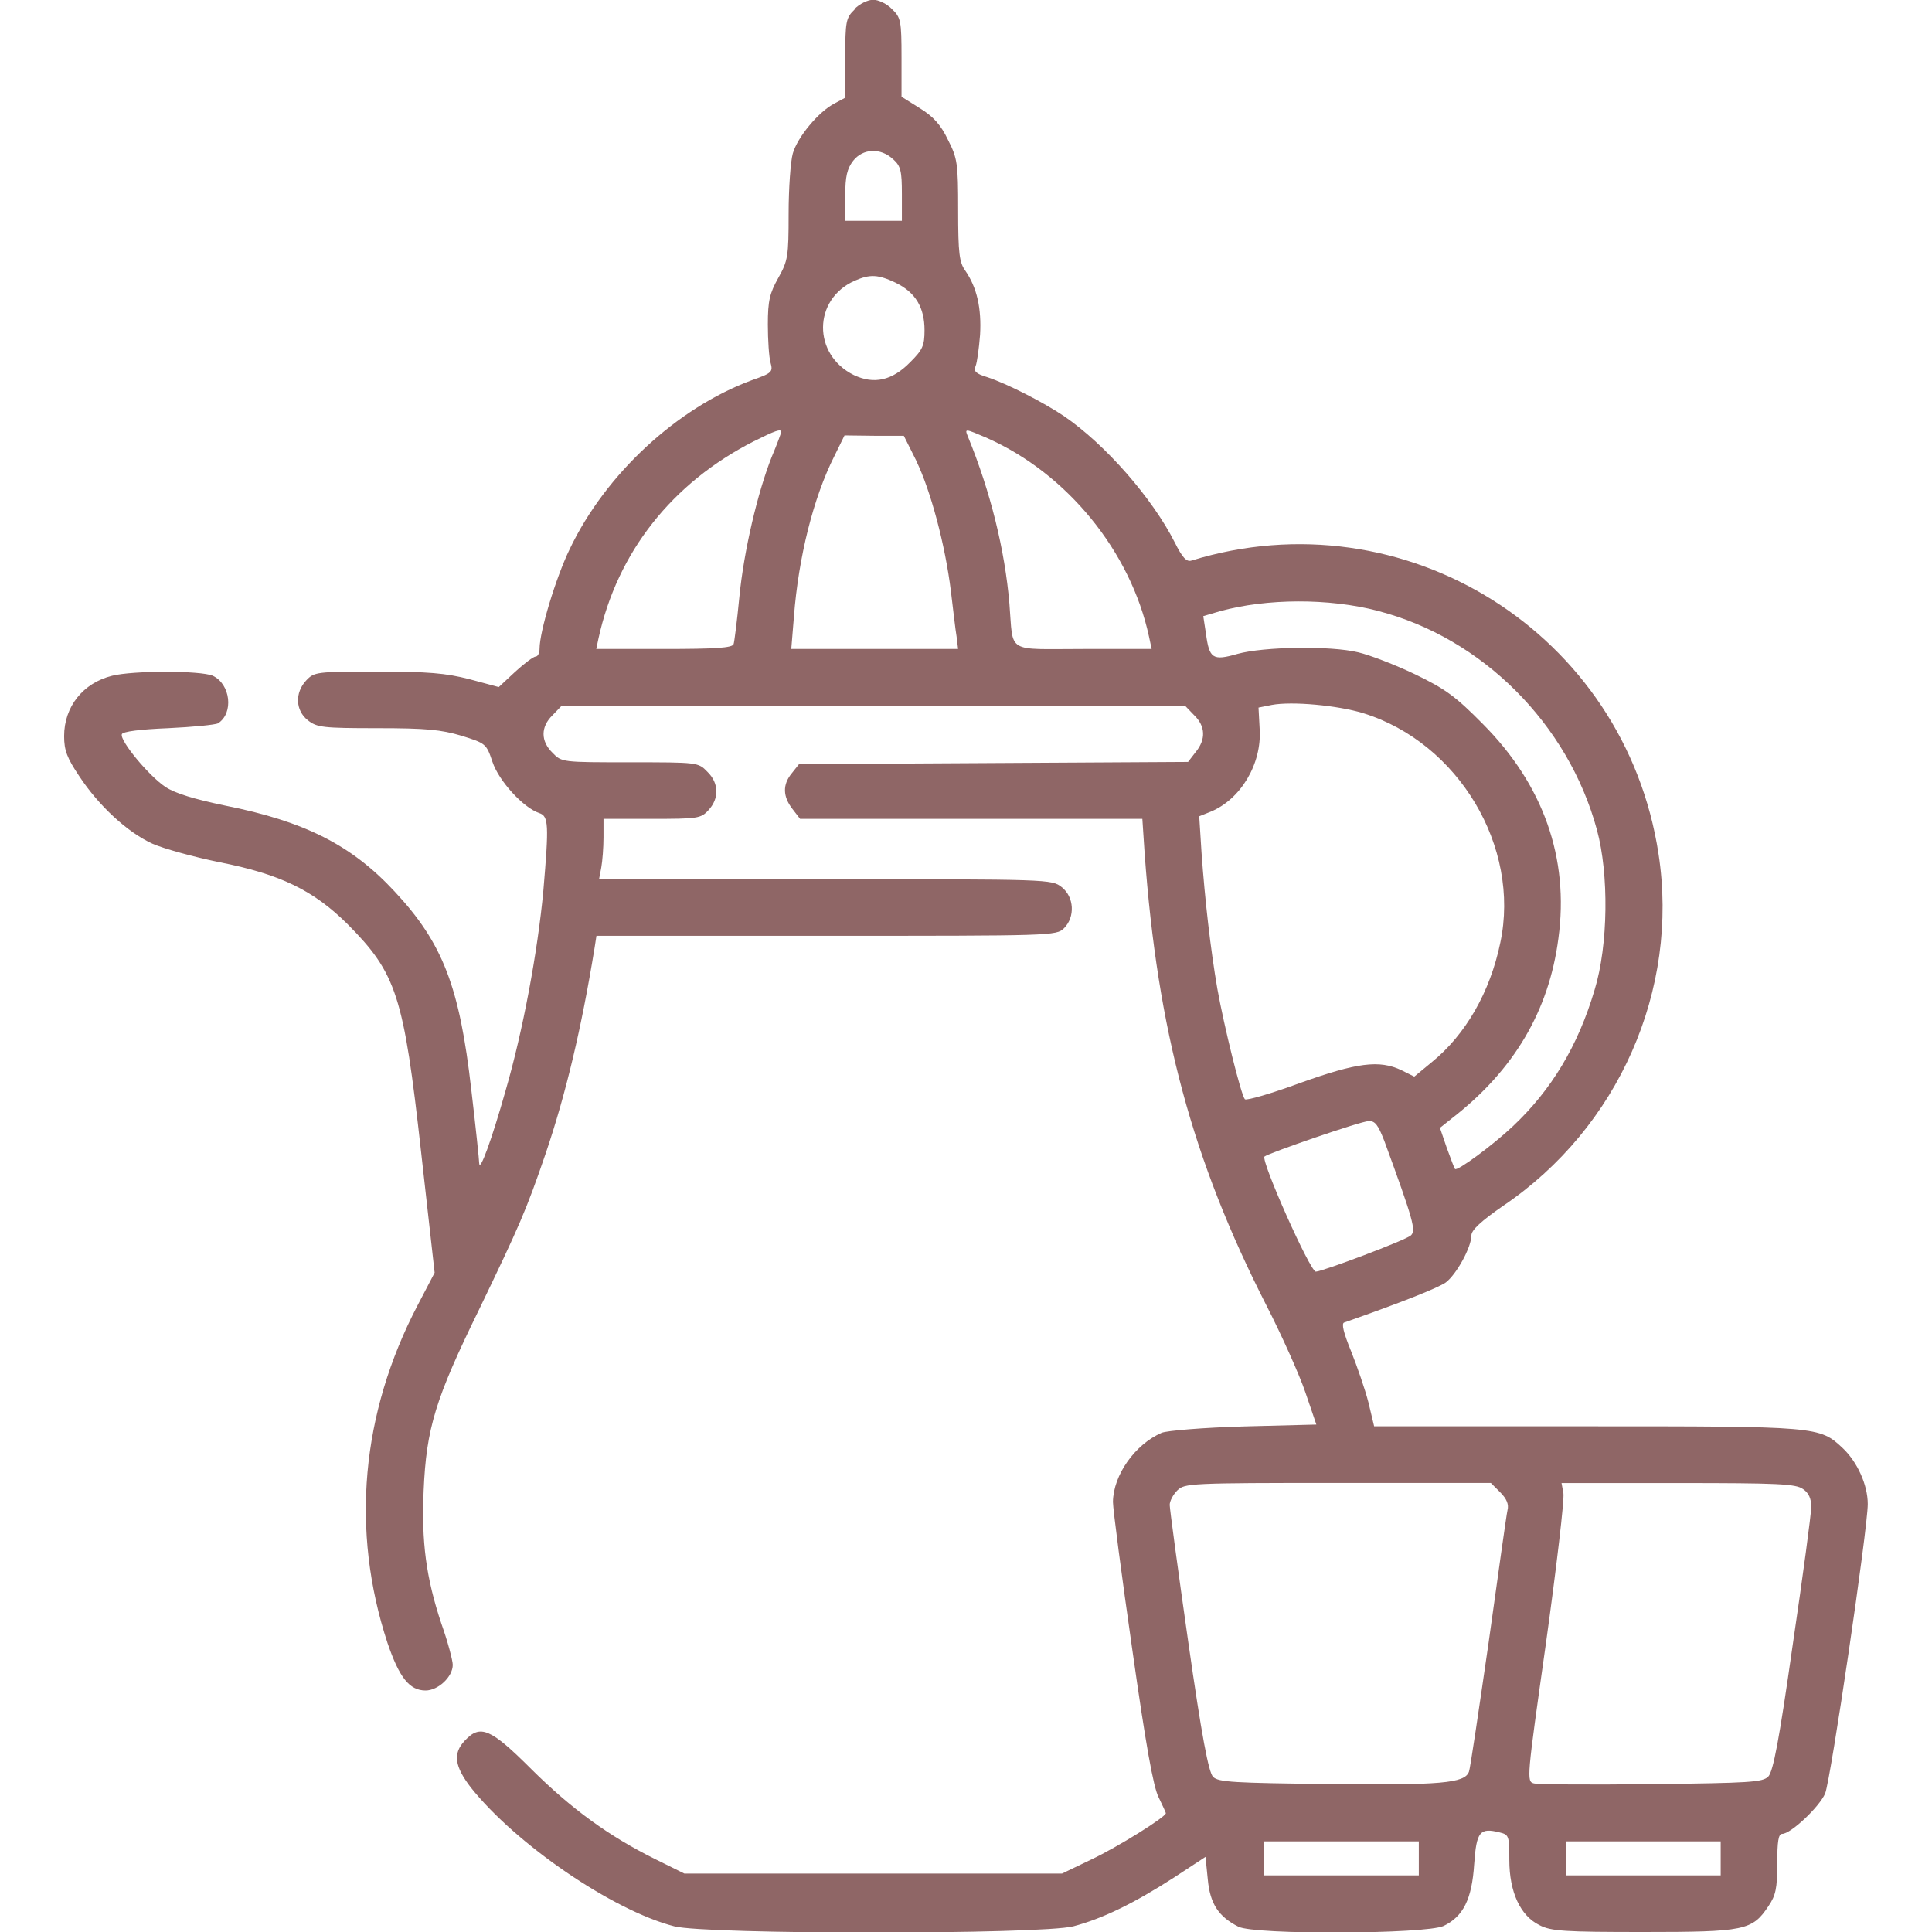 <!-- Generated by IcoMoon.io -->
<svg version="1.1" xmlns="http://www.w3.org/2000/svg" width="32" height="32" viewBox="0 0 32 32">
<title>hotDrinkCard</title>
<linearGradient id="gradient1" x1="100%" y1="0%" x2="0%" y2="0%">
         <stop offset="0%" style="stop-color: #450000; stop-opacity: .6" />
    <stop offset="100%" style="stop-color: #450000; stop-opacity: .6" />
  </linearGradient>
<path fill="url(#gradient1)" d="M14.156 0.156c-0.144 0.138-0.156 0.194-0.156 0.806v0.656l-0.175 0.094c-0.269 0.137-0.619 0.563-0.694 0.831-0.037 0.131-0.069 0.581-0.069 0.994 0 0.712-0.012 0.781-0.169 1.062-0.144 0.256-0.175 0.381-0.175 0.775 0 0.256 0.019 0.544 0.044 0.631 0.044 0.156 0.025 0.175-0.313 0.294-1.231 0.456-2.419 1.55-3.012 2.794-0.231 0.475-0.5 1.369-0.5 1.65 0 0.075-0.031 0.131-0.063 0.131-0.037 0-0.188 0.113-0.338 0.25l-0.275 0.256-0.487-0.131c-0.394-0.1-0.681-0.125-1.525-0.125-1.006 0-1.044 0.006-1.175 0.144-0.194 0.206-0.181 0.5 0.025 0.662 0.15 0.119 0.25 0.131 1.15 0.131 0.813 0 1.056 0.025 1.394 0.125 0.4 0.125 0.413 0.131 0.513 0.431 0.106 0.319 0.512 0.762 0.775 0.85 0.156 0.050 0.162 0.188 0.069 1.281-0.094 1.012-0.338 2.325-0.625 3.313-0.231 0.819-0.431 1.363-0.438 1.206 0-0.044-0.056-0.587-0.131-1.219-0.194-1.7-0.469-2.425-1.269-3.281-0.713-0.769-1.487-1.162-2.813-1.425-0.506-0.106-0.819-0.2-0.981-0.306-0.275-0.181-0.762-0.769-0.725-0.875 0.013-0.044 0.3-0.081 0.769-0.1 0.406-0.019 0.781-0.056 0.825-0.081 0.263-0.169 0.206-0.65-0.087-0.787-0.2-0.088-1.325-0.088-1.669 0-0.481 0.119-0.794 0.512-0.794 1 0 0.238 0.050 0.363 0.25 0.662 0.325 0.494 0.8 0.931 1.212 1.119 0.181 0.081 0.681 0.219 1.106 0.306 1.019 0.2 1.563 0.469 2.125 1.025 0.813 0.819 0.931 1.181 1.219 3.769l0.225 2.006-0.281 0.538c-0.938 1.794-1.112 3.731-0.5 5.594 0.194 0.569 0.362 0.788 0.631 0.788 0.206 0 0.45-0.225 0.45-0.425 0-0.069-0.081-0.381-0.188-0.681-0.256-0.769-0.331-1.356-0.294-2.206 0.044-1.031 0.194-1.519 0.919-3 0.662-1.375 0.775-1.625 1.106-2.594 0.331-0.981 0.588-2.056 0.806-3.394l0.031-0.2h3.806c3.731 0 3.813 0 3.938-0.125 0.188-0.188 0.169-0.519-0.038-0.681-0.163-0.131-0.219-0.131-3.919-0.131h-3.744l0.037-0.194c0.019-0.106 0.037-0.331 0.037-0.5v-0.306h0.8c0.756 0 0.813-0.006 0.938-0.144 0.181-0.194 0.175-0.45-0.019-0.637-0.15-0.156-0.162-0.156-1.281-0.156s-1.131 0-1.281-0.156c-0.2-0.194-0.2-0.431 0-0.625l0.15-0.156h10.325l0.15 0.156c0.188 0.181 0.2 0.4 0.025 0.613l-0.125 0.162-6.444 0.037-0.119 0.15c-0.156 0.188-0.15 0.387 0.012 0.594l0.125 0.162h5.669l0.038 0.575c0.212 2.925 0.788 5.075 2.019 7.488 0.256 0.5 0.544 1.144 0.644 1.438l0.181 0.531-1.2 0.031c-0.663 0.019-1.275 0.069-1.363 0.106-0.444 0.194-0.8 0.7-0.806 1.144 0 0.119 0.144 1.219 0.319 2.438 0.225 1.587 0.35 2.288 0.438 2.456 0.063 0.131 0.119 0.25 0.119 0.262 0 0.063-0.8 0.563-1.238 0.769l-0.481 0.231h-6.256l-0.481-0.238c-0.769-0.381-1.387-0.831-2.050-1.488-0.681-0.681-0.85-0.75-1.106-0.475-0.2 0.212-0.169 0.425 0.1 0.775 0.744 0.938 2.35 2.038 3.369 2.3 0.531 0.138 6.075 0.138 6.612 0 0.475-0.125 0.994-0.375 1.663-0.806l0.525-0.344 0.038 0.375c0.038 0.4 0.175 0.613 0.506 0.781 0.262 0.138 3.106 0.125 3.4-0.012 0.325-0.156 0.469-0.444 0.506-1.025 0.038-0.538 0.094-0.606 0.419-0.525 0.156 0.038 0.163 0.056 0.163 0.456 0 0.531 0.181 0.925 0.5 1.081 0.188 0.1 0.419 0.113 1.719 0.113 1.681 0 1.806-0.025 2.075-0.431 0.119-0.175 0.144-0.294 0.144-0.7 0-0.369 0.019-0.494 0.081-0.494 0.144 0 0.619-0.45 0.712-0.669 0.094-0.231 0.706-4.387 0.706-4.794 0-0.319-0.175-0.7-0.413-0.925-0.387-0.363-0.406-0.363-4.244-0.363h-3.519l-0.094-0.394c-0.056-0.219-0.188-0.6-0.288-0.85-0.125-0.306-0.163-0.462-0.113-0.475 0.944-0.331 1.544-0.569 1.681-0.663 0.175-0.131 0.425-0.581 0.425-0.781 0-0.087 0.163-0.238 0.525-0.488 1.913-1.294 2.919-3.581 2.575-5.825-0.556-3.662-4.206-5.95-7.738-4.863-0.081 0.025-0.15-0.050-0.275-0.3-0.369-0.731-1.15-1.625-1.837-2.094-0.344-0.231-0.944-0.537-1.269-0.644-0.188-0.056-0.231-0.1-0.194-0.181 0.025-0.056 0.056-0.287 0.075-0.519 0.025-0.438-0.050-0.781-0.244-1.063-0.1-0.138-0.119-0.287-0.119-1 0-0.781-0.012-0.862-0.169-1.169-0.119-0.25-0.244-0.387-0.469-0.525l-0.3-0.188v-0.65c0-0.606-0.012-0.662-0.156-0.8-0.081-0.087-0.225-0.156-0.313-0.156s-0.231 0.069-0.313 0.156zM14.794 2.638c0.125 0.112 0.144 0.194 0.144 0.575v0.444h-0.938v-0.413c0-0.325 0.031-0.45 0.131-0.581 0.162-0.206 0.456-0.219 0.662-0.025zM14.844 4.688c0.319 0.156 0.469 0.406 0.469 0.781 0 0.256-0.031 0.325-0.238 0.531-0.3 0.306-0.6 0.369-0.931 0.213-0.688-0.338-0.681-1.256 0.012-1.563 0.256-0.112 0.387-0.106 0.688 0.037zM12.938 7.156c0 0.019-0.069 0.206-0.156 0.412-0.231 0.581-0.463 1.556-0.537 2.331-0.037 0.381-0.081 0.731-0.094 0.769-0.019 0.063-0.3 0.081-1.15 0.081h-1.125l0.037-0.175c0.313-1.431 1.219-2.575 2.569-3.263 0.363-0.181 0.456-0.213 0.456-0.156zM16.35 7.256c1.325 0.588 2.375 1.875 2.681 3.287l0.044 0.206h-1.131c-1.3 0-1.156 0.088-1.225-0.75-0.075-0.887-0.313-1.856-0.688-2.769-0.056-0.138-0.050-0.131 0.319 0.025zM15.175 7.631c0.238 0.488 0.481 1.394 0.575 2.162 0.037 0.3 0.075 0.644 0.094 0.75l0.025 0.206h-2.763l0.044-0.537c0.075-0.975 0.319-1.963 0.669-2.656l0.169-0.344 0.494 0.006h0.488l0.206 0.412zM22.825 10.119c1.719 0.444 3.15 1.869 3.625 3.625 0.2 0.731 0.188 1.912-0.038 2.65-0.275 0.931-0.719 1.663-1.356 2.262-0.331 0.313-0.925 0.75-0.956 0.706-0.012-0.006-0.069-0.169-0.137-0.35l-0.113-0.331 0.212-0.169c1.012-0.788 1.594-1.769 1.75-2.969 0.181-1.331-0.25-2.544-1.25-3.55-0.45-0.456-0.619-0.581-1.125-0.825-0.325-0.156-0.75-0.319-0.938-0.363-0.462-0.113-1.569-0.094-2 0.025-0.413 0.119-0.469 0.081-0.525-0.338l-0.044-0.287 0.275-0.081c0.775-0.213 1.8-0.219 2.619-0.006zM22.581 11.813c1.575 0.488 2.606 2.213 2.269 3.8-0.169 0.819-0.575 1.525-1.137 1.981l-0.288 0.238-0.212-0.106c-0.369-0.175-0.738-0.125-1.681 0.212-0.475 0.175-0.887 0.294-0.913 0.269-0.063-0.069-0.344-1.206-0.456-1.831-0.113-0.656-0.206-1.469-0.262-2.256l-0.038-0.6 0.188-0.075c0.5-0.206 0.85-0.794 0.813-1.369l-0.019-0.356 0.219-0.044c0.337-0.063 1.087 0.006 1.519 0.137zM22.925 18.887c0.488 1.331 0.531 1.494 0.444 1.575-0.075 0.075-1.469 0.6-1.575 0.6-0.094 0-0.913-1.837-0.85-1.906 0.063-0.056 1.6-0.587 1.725-0.587 0.106-0.006 0.156 0.063 0.256 0.319zM24.85 24.719c0.106 0.106 0.144 0.2 0.119 0.294-0.019 0.081-0.156 1.069-0.313 2.194-0.163 1.125-0.306 2.094-0.325 2.137-0.069 0.194-0.469 0.225-2.313 0.206-1.581-0.019-1.837-0.031-1.925-0.119-0.075-0.075-0.188-0.669-0.413-2.244-0.169-1.181-0.306-2.2-0.306-2.262s0.056-0.169 0.125-0.238c0.119-0.119 0.206-0.125 2.656-0.125h2.538l0.156 0.156zM29.863 24.663c0.094 0.063 0.137 0.156 0.137 0.294 0 0.113-0.137 1.137-0.306 2.281-0.225 1.587-0.325 2.106-0.406 2.188-0.094 0.094-0.306 0.106-1.931 0.125-1.006 0.012-1.881 0.006-1.95-0.012-0.125-0.031-0.119-0.075 0.2-2.331 0.175-1.262 0.306-2.375 0.288-2.475l-0.031-0.169h1.931c1.644 0 1.95 0.012 2.069 0.1zM23.5 30.781v0.281h-2.563v-0.563h2.563v0.281zM28.5 30.781v0.281h-2.563v-0.563h2.563v0.281z"></path>
</svg>
